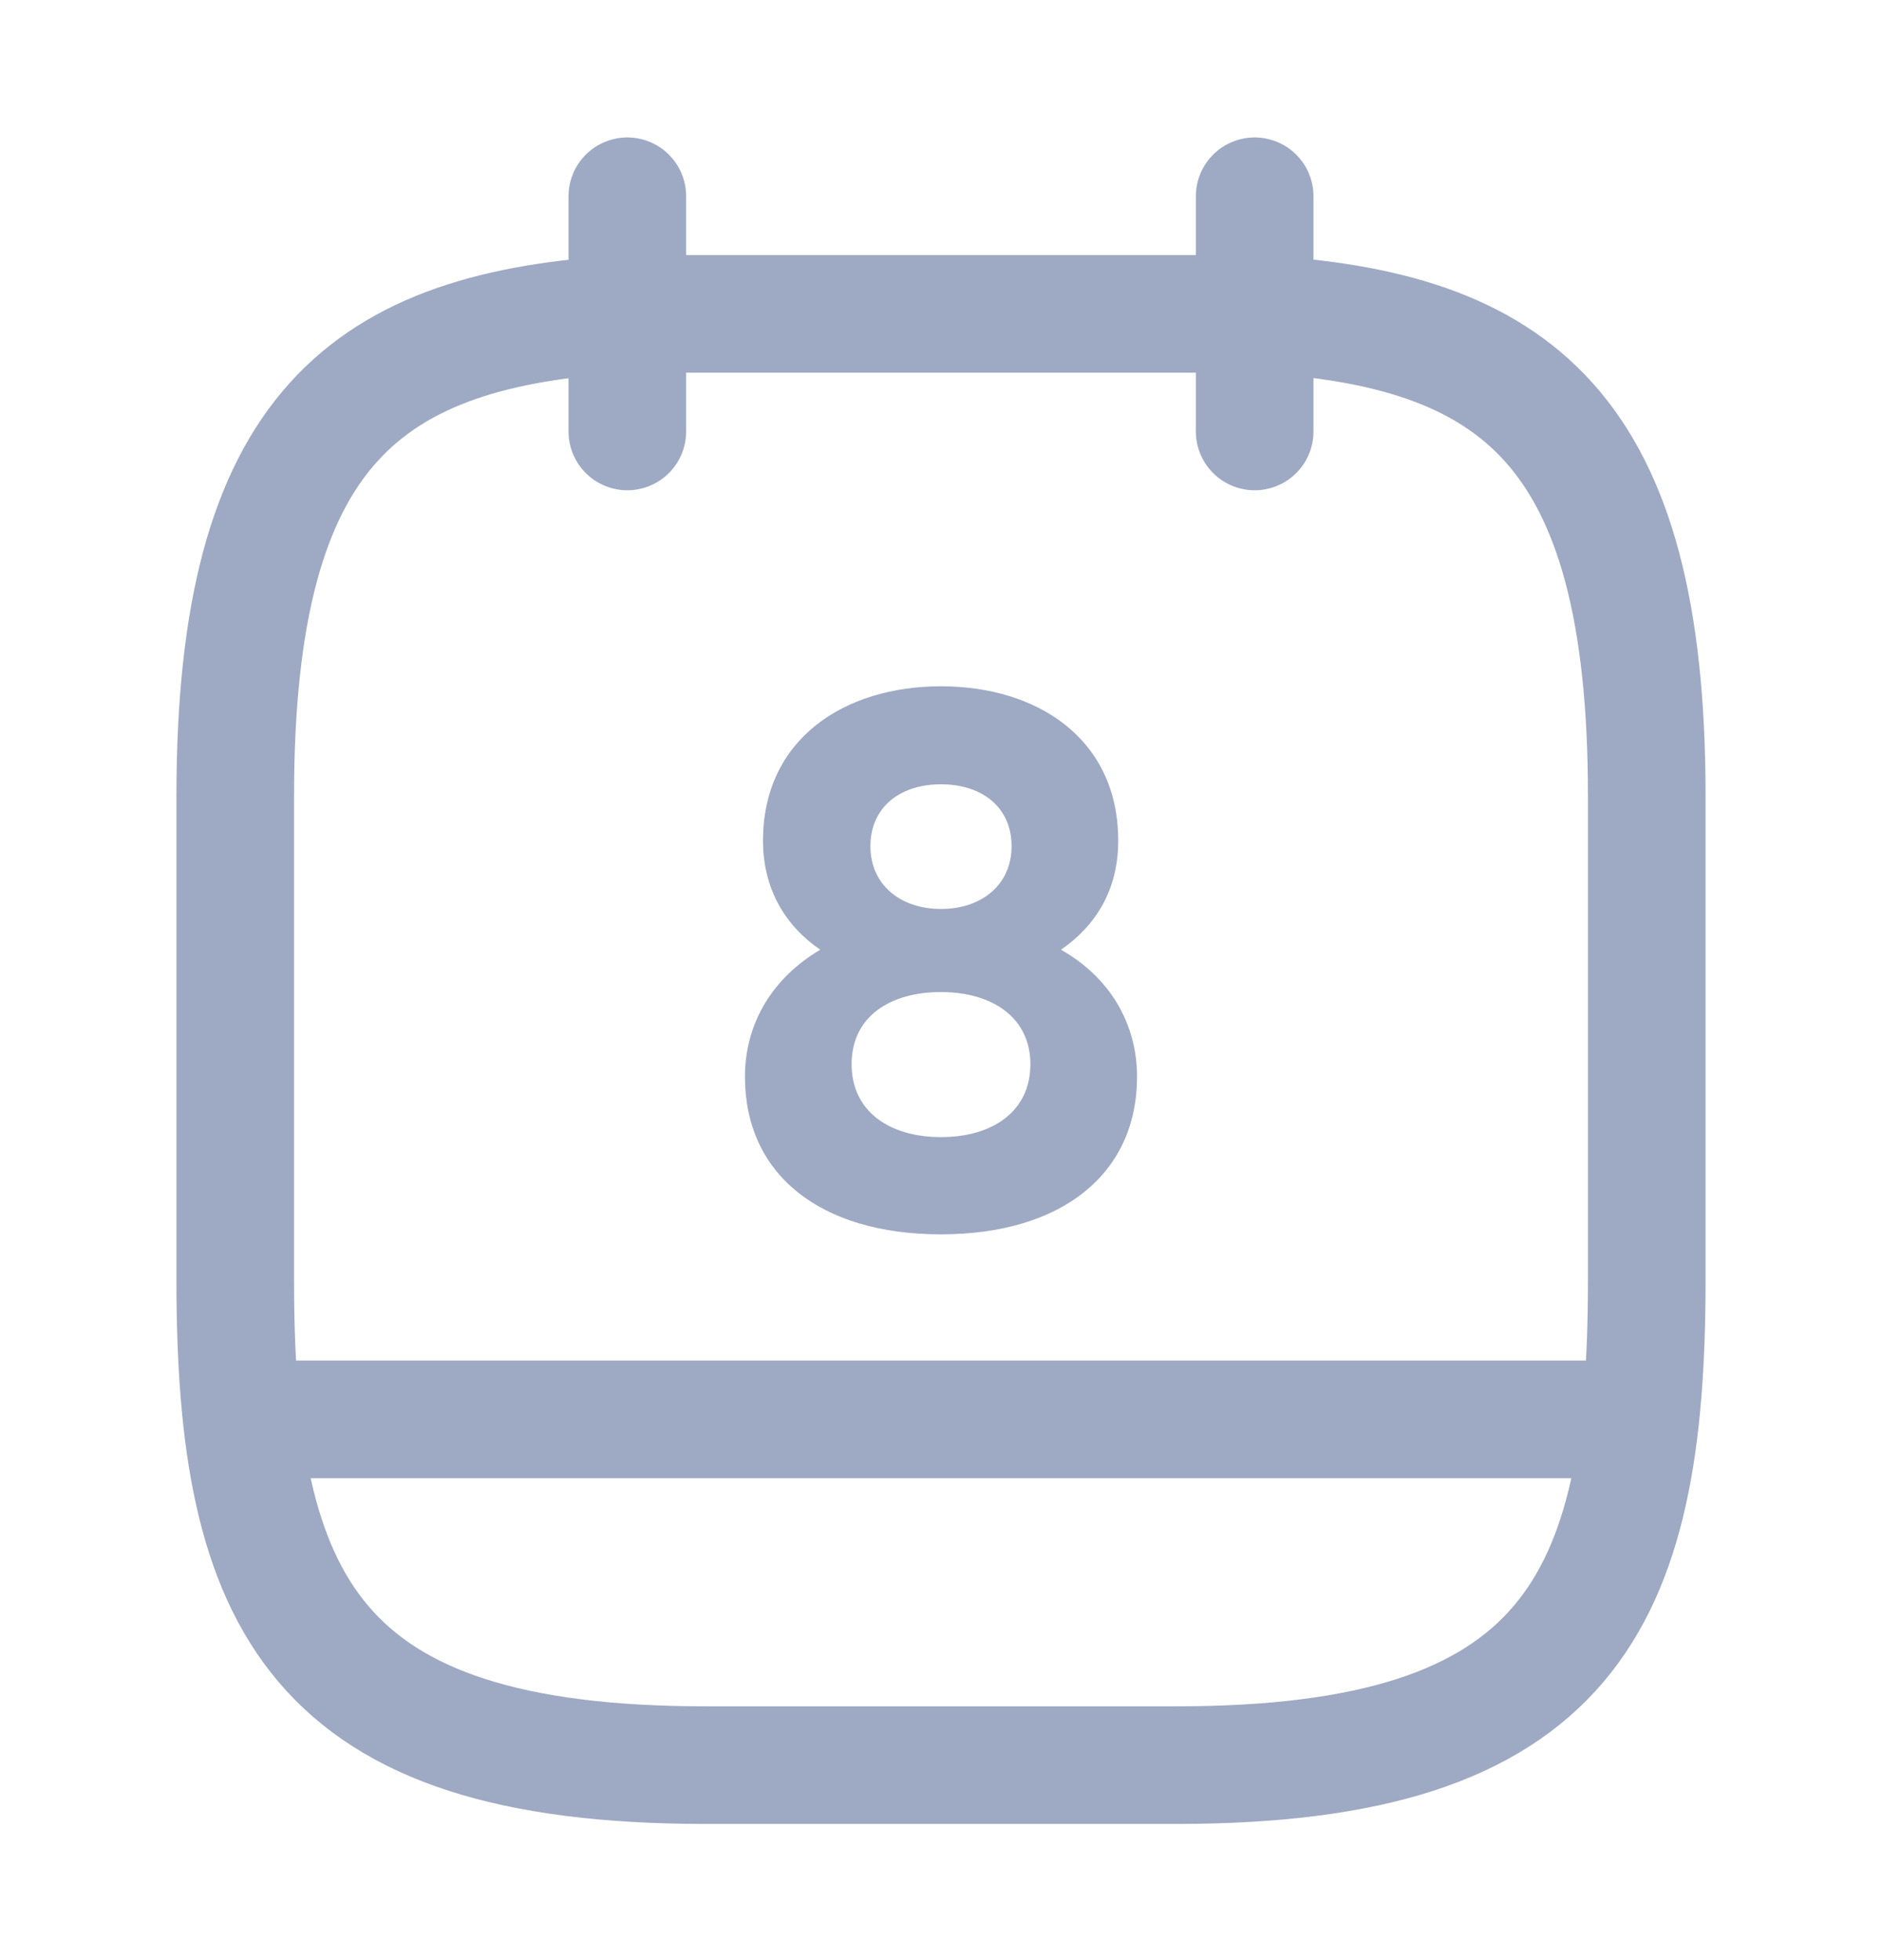 <svg width="24" height="25" viewBox="0 0 24 25" fill="none" xmlns="http://www.w3.org/2000/svg">
<path d="M8 2.503V5.503" stroke="#9EAAC3" stroke-width="1.5" stroke-miterlimit="10" stroke-linecap="round" stroke-linejoin="round"/>
<path d="M16 2.503V5.503" stroke="#9EAAC3" stroke-width="1.5" stroke-miterlimit="10" stroke-linecap="round" stroke-linejoin="round"/>
<path d="M16 4.003C19.33 4.183 21 5.453 21 10.153V16.333C21 20.453 20 22.513 15 22.513H9C4 22.513 3 20.453 3 16.333V10.153C3 5.453 4.67 4.193 8 4.003H16Z" stroke="#9EAAC3" stroke-width="1.5" stroke-miterlimit="10" stroke-linecap="round" stroke-linejoin="round"/>
<path d="M20.75 18.103H3.25" stroke="#9EAAC3" stroke-width="1.5" stroke-miterlimit="10" stroke-linecap="round" stroke-linejoin="round"/>
<path d="M12 8.753C10.77 8.753 9.73 9.423 9.73 10.723C9.73 11.343 10.02 11.813 10.46 12.113C9.85 12.473 9.5 13.053 9.5 13.733C9.5 14.973 10.45 15.743 12 15.743C13.54 15.743 14.5 14.973 14.5 13.733C14.5 13.053 14.15 12.463 13.53 12.113C13.98 11.803 14.26 11.343 14.26 10.723C14.26 9.423 13.23 8.753 12 8.753ZM12 11.593C11.48 11.593 11.1 11.283 11.1 10.793C11.1 10.293 11.48 10.003 12 10.003C12.52 10.003 12.9 10.293 12.9 10.793C12.9 11.283 12.52 11.593 12 11.593ZM12 14.503C11.34 14.503 10.86 14.173 10.86 13.573C10.86 12.973 11.34 12.653 12 12.653C12.66 12.653 13.14 12.983 13.14 13.573C13.14 14.173 12.66 14.503 12 14.503Z" fill="#9EAAC3"/>
</svg>
